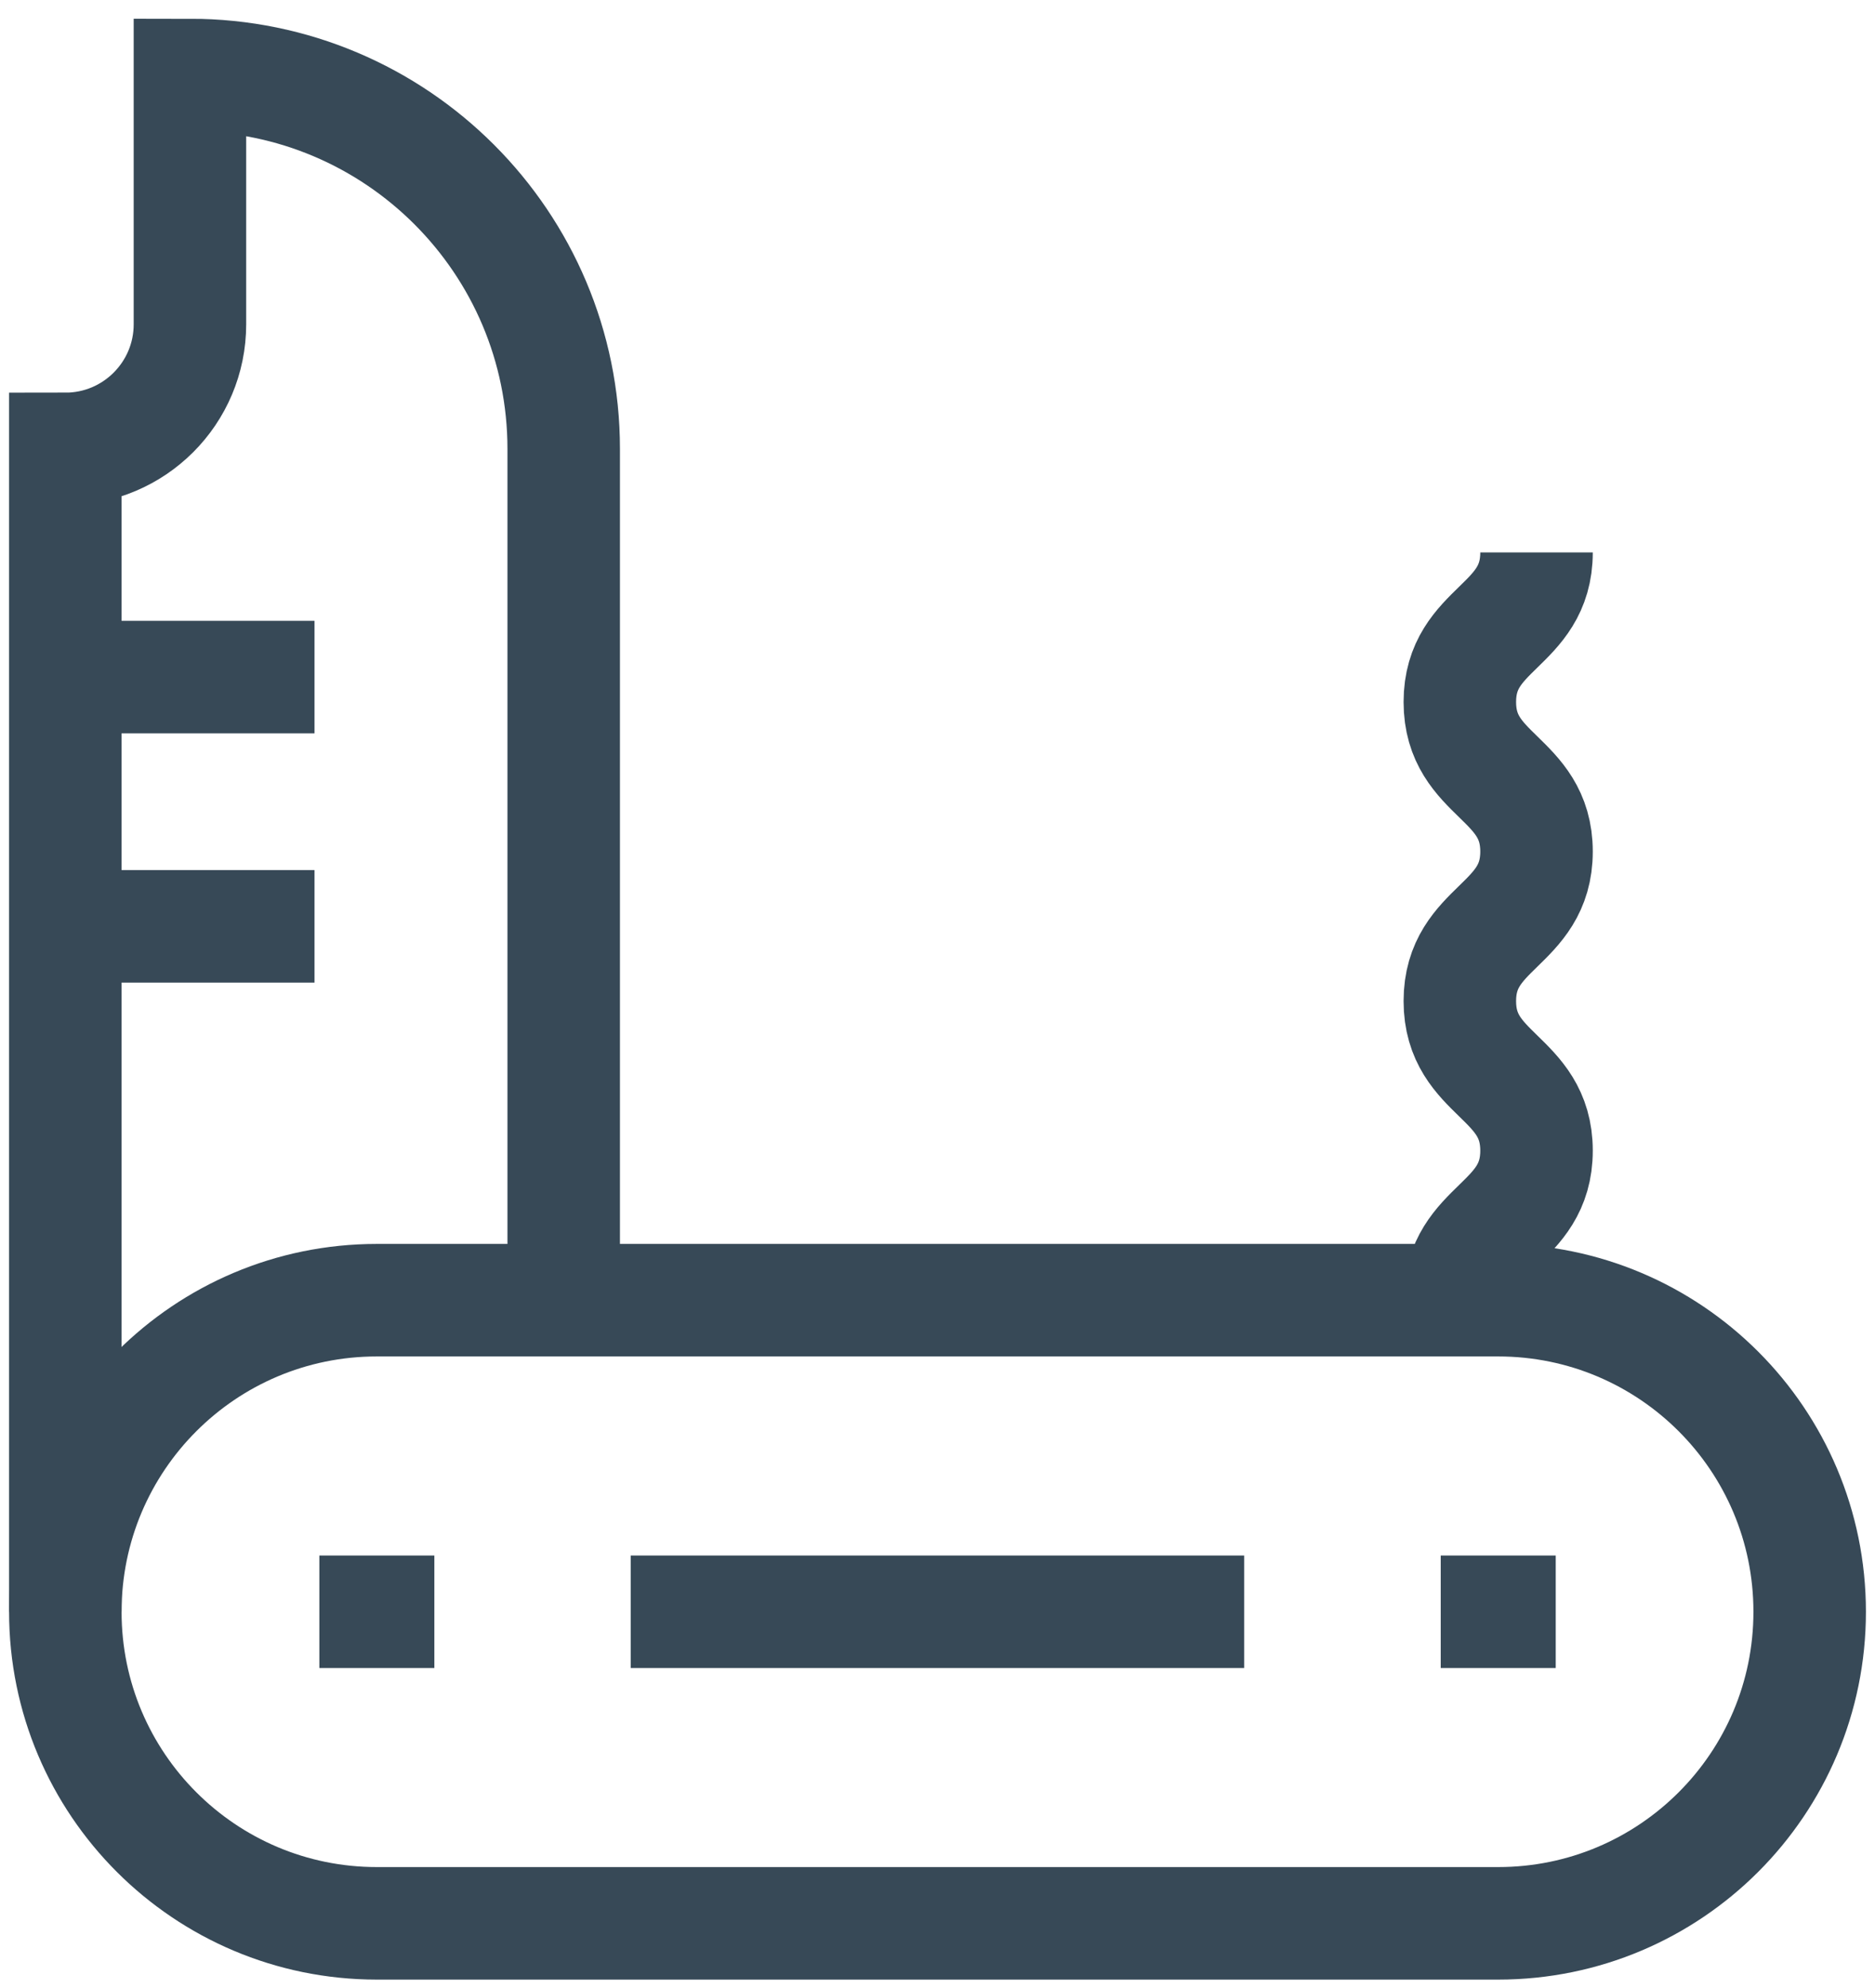 <svg width="50" height="53" viewBox="0 0 50 53" fill="none" xmlns="http://www.w3.org/2000/svg">
<path d="M8.516 42.97H11.583" stroke="#374957" stroke-width="3" stroke-miterlimit="10"/>
<path d="M33.177 42.97H16.82" stroke="#374957" stroke-width="3" stroke-miterlimit="10"/>
<path d="M39.952 34.663H10.049C5.461 34.663 1.742 38.382 1.742 42.97C1.742 47.557 5.461 51.276 10.049 51.276H39.952C44.539 51.276 48.258 47.557 48.258 42.97C48.258 38.382 44.539 34.663 39.952 34.663Z" stroke="#374957" stroke-width="3" stroke-miterlimit="10"/>
<path d="M1.742 42.97V11.968C3.577 11.968 5.065 10.48 5.065 8.645V2C10.57 2 15.032 6.463 15.032 11.968V34.663" stroke="#374957" stroke-width="3" stroke-miterlimit="10"/>
<path d="M40.974 14.728C40.974 16.722 38.929 16.722 38.929 18.715C38.929 20.709 40.974 20.709 40.974 22.702C40.974 24.695 38.929 24.695 38.929 26.689C38.929 28.683 40.974 28.683 40.974 30.676C40.974 32.67 38.929 32.67 38.929 34.664" stroke="#374957" stroke-width="3" stroke-miterlimit="10"/>
<path d="M38.419 42.97H41.486" stroke="#374957" stroke-width="3" stroke-miterlimit="10"/>
<path d="M8.387 18.051H1.742" stroke="#374957" stroke-width="3" stroke-miterlimit="10"/>
<path d="M8.387 24.696H1.742" stroke="#374957" stroke-width="3" stroke-miterlimit="10"/>
</svg>
